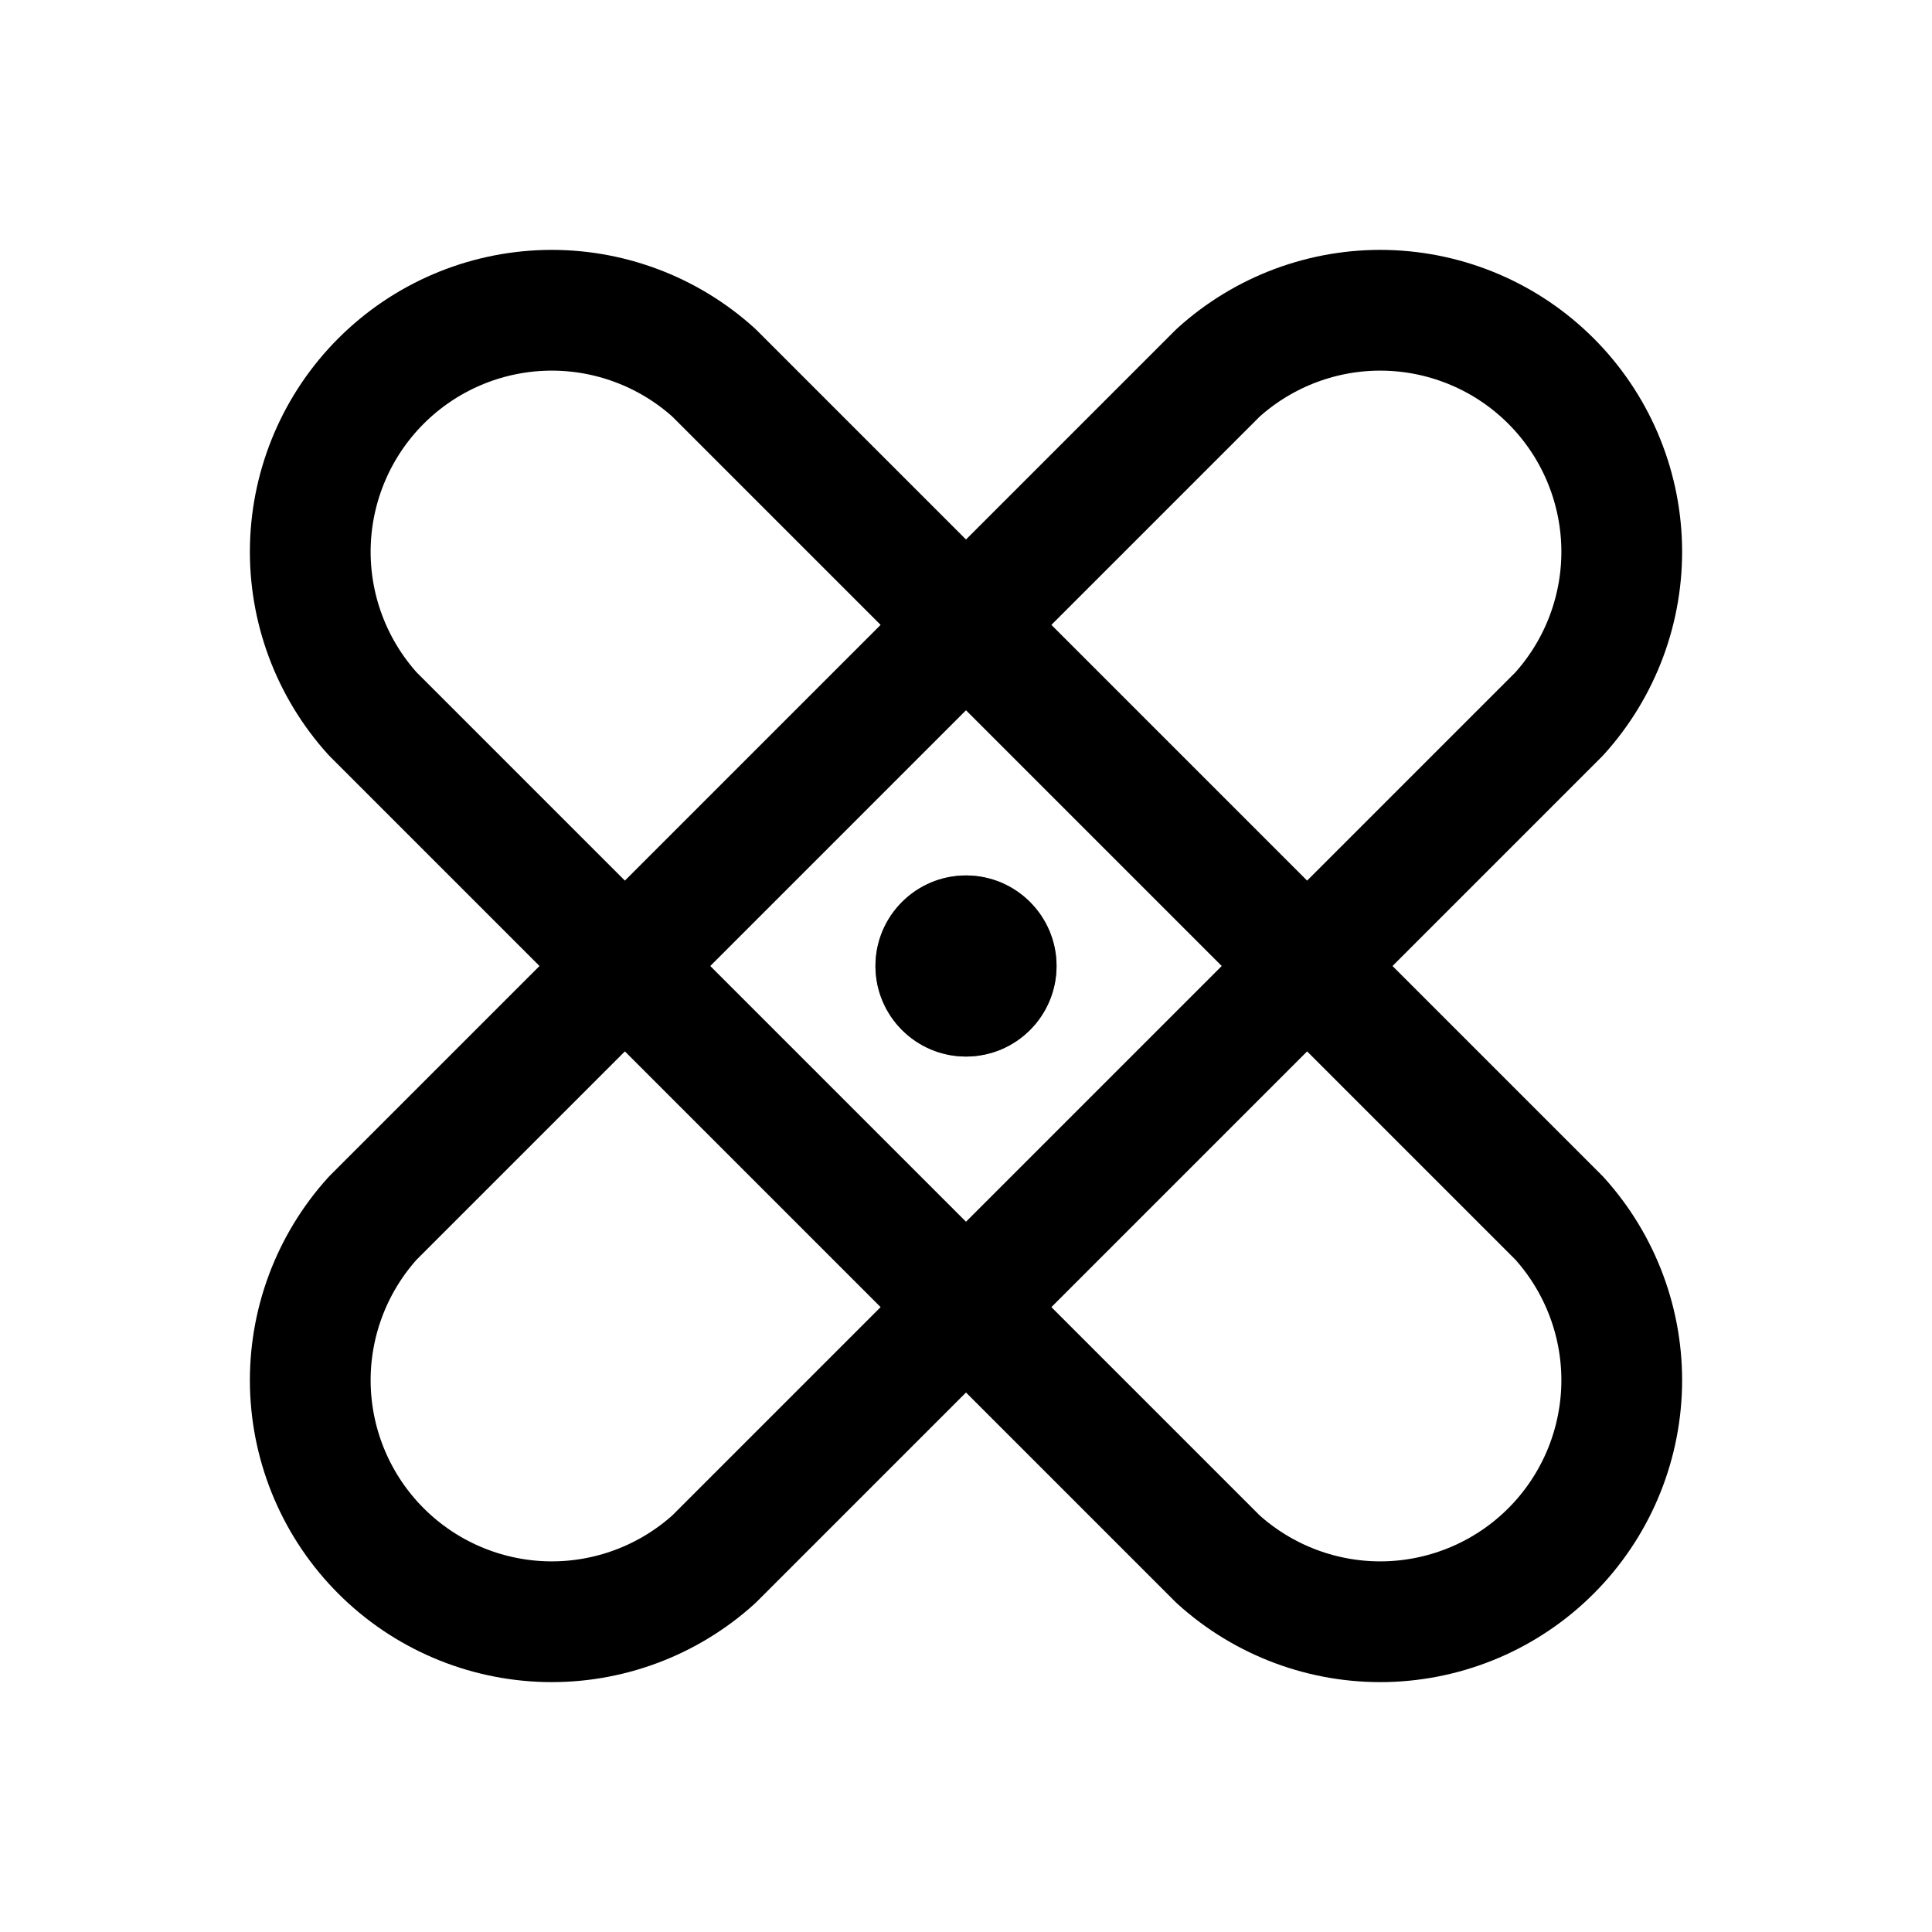<svg width="32" height="32" viewBox="0 0 32 32" fill="none" xmlns="http://www.w3.org/2000/svg">
<path d="M6.175 11.825C5.486 11.064 5.115 10.067 5.14 9.041C5.166 8.014 5.585 7.037 6.311 6.311C7.037 5.585 8.014 5.166 9.041 5.14C10.067 5.115 11.064 5.486 11.825 6.175L25.825 20.175C26.514 20.936 26.885 21.933 26.86 22.959C26.834 23.986 26.415 24.963 25.689 25.689C24.963 26.415 23.986 26.834 22.959 26.86C21.933 26.885 20.936 26.514 20.175 25.825L6.175 11.825Z" stroke="black" stroke-width="2" stroke-linecap="round" stroke-linejoin="round"/>
<path d="M20.175 6.175C20.936 5.486 21.933 5.115 22.959 5.14C23.986 5.166 24.963 5.585 25.689 6.311C26.415 7.037 26.834 8.014 26.86 9.041C26.885 10.067 26.514 11.064 25.825 11.825L11.825 25.825C11.064 26.514 10.067 26.885 9.041 26.86C8.014 26.834 7.037 26.415 6.311 25.689C5.585 24.963 5.166 23.986 5.14 22.959C5.115 21.933 5.486 20.936 6.175 20.175L20.175 6.175Z" stroke="black" stroke-width="2" stroke-linecap="round" stroke-linejoin="round"/>
<path opacity="0.5" d="M16 16.5C16.276 16.5 16.5 16.276 16.5 16C16.5 15.724 16.276 15.5 16 15.5C15.724 15.5 15.5 15.724 15.5 16C15.5 16.276 15.724 16.5 16 16.5Z" stroke="black" stroke-width="2" stroke-linecap="round" stroke-linejoin="round"/>
<path d="M16 17.5C16.828 17.5 17.5 16.828 17.5 16C17.5 15.172 16.828 14.5 16 14.5C15.172 14.5 14.5 15.172 14.5 16C14.5 16.828 15.172 17.5 16 17.5Z" fill="black"/>
</svg>
